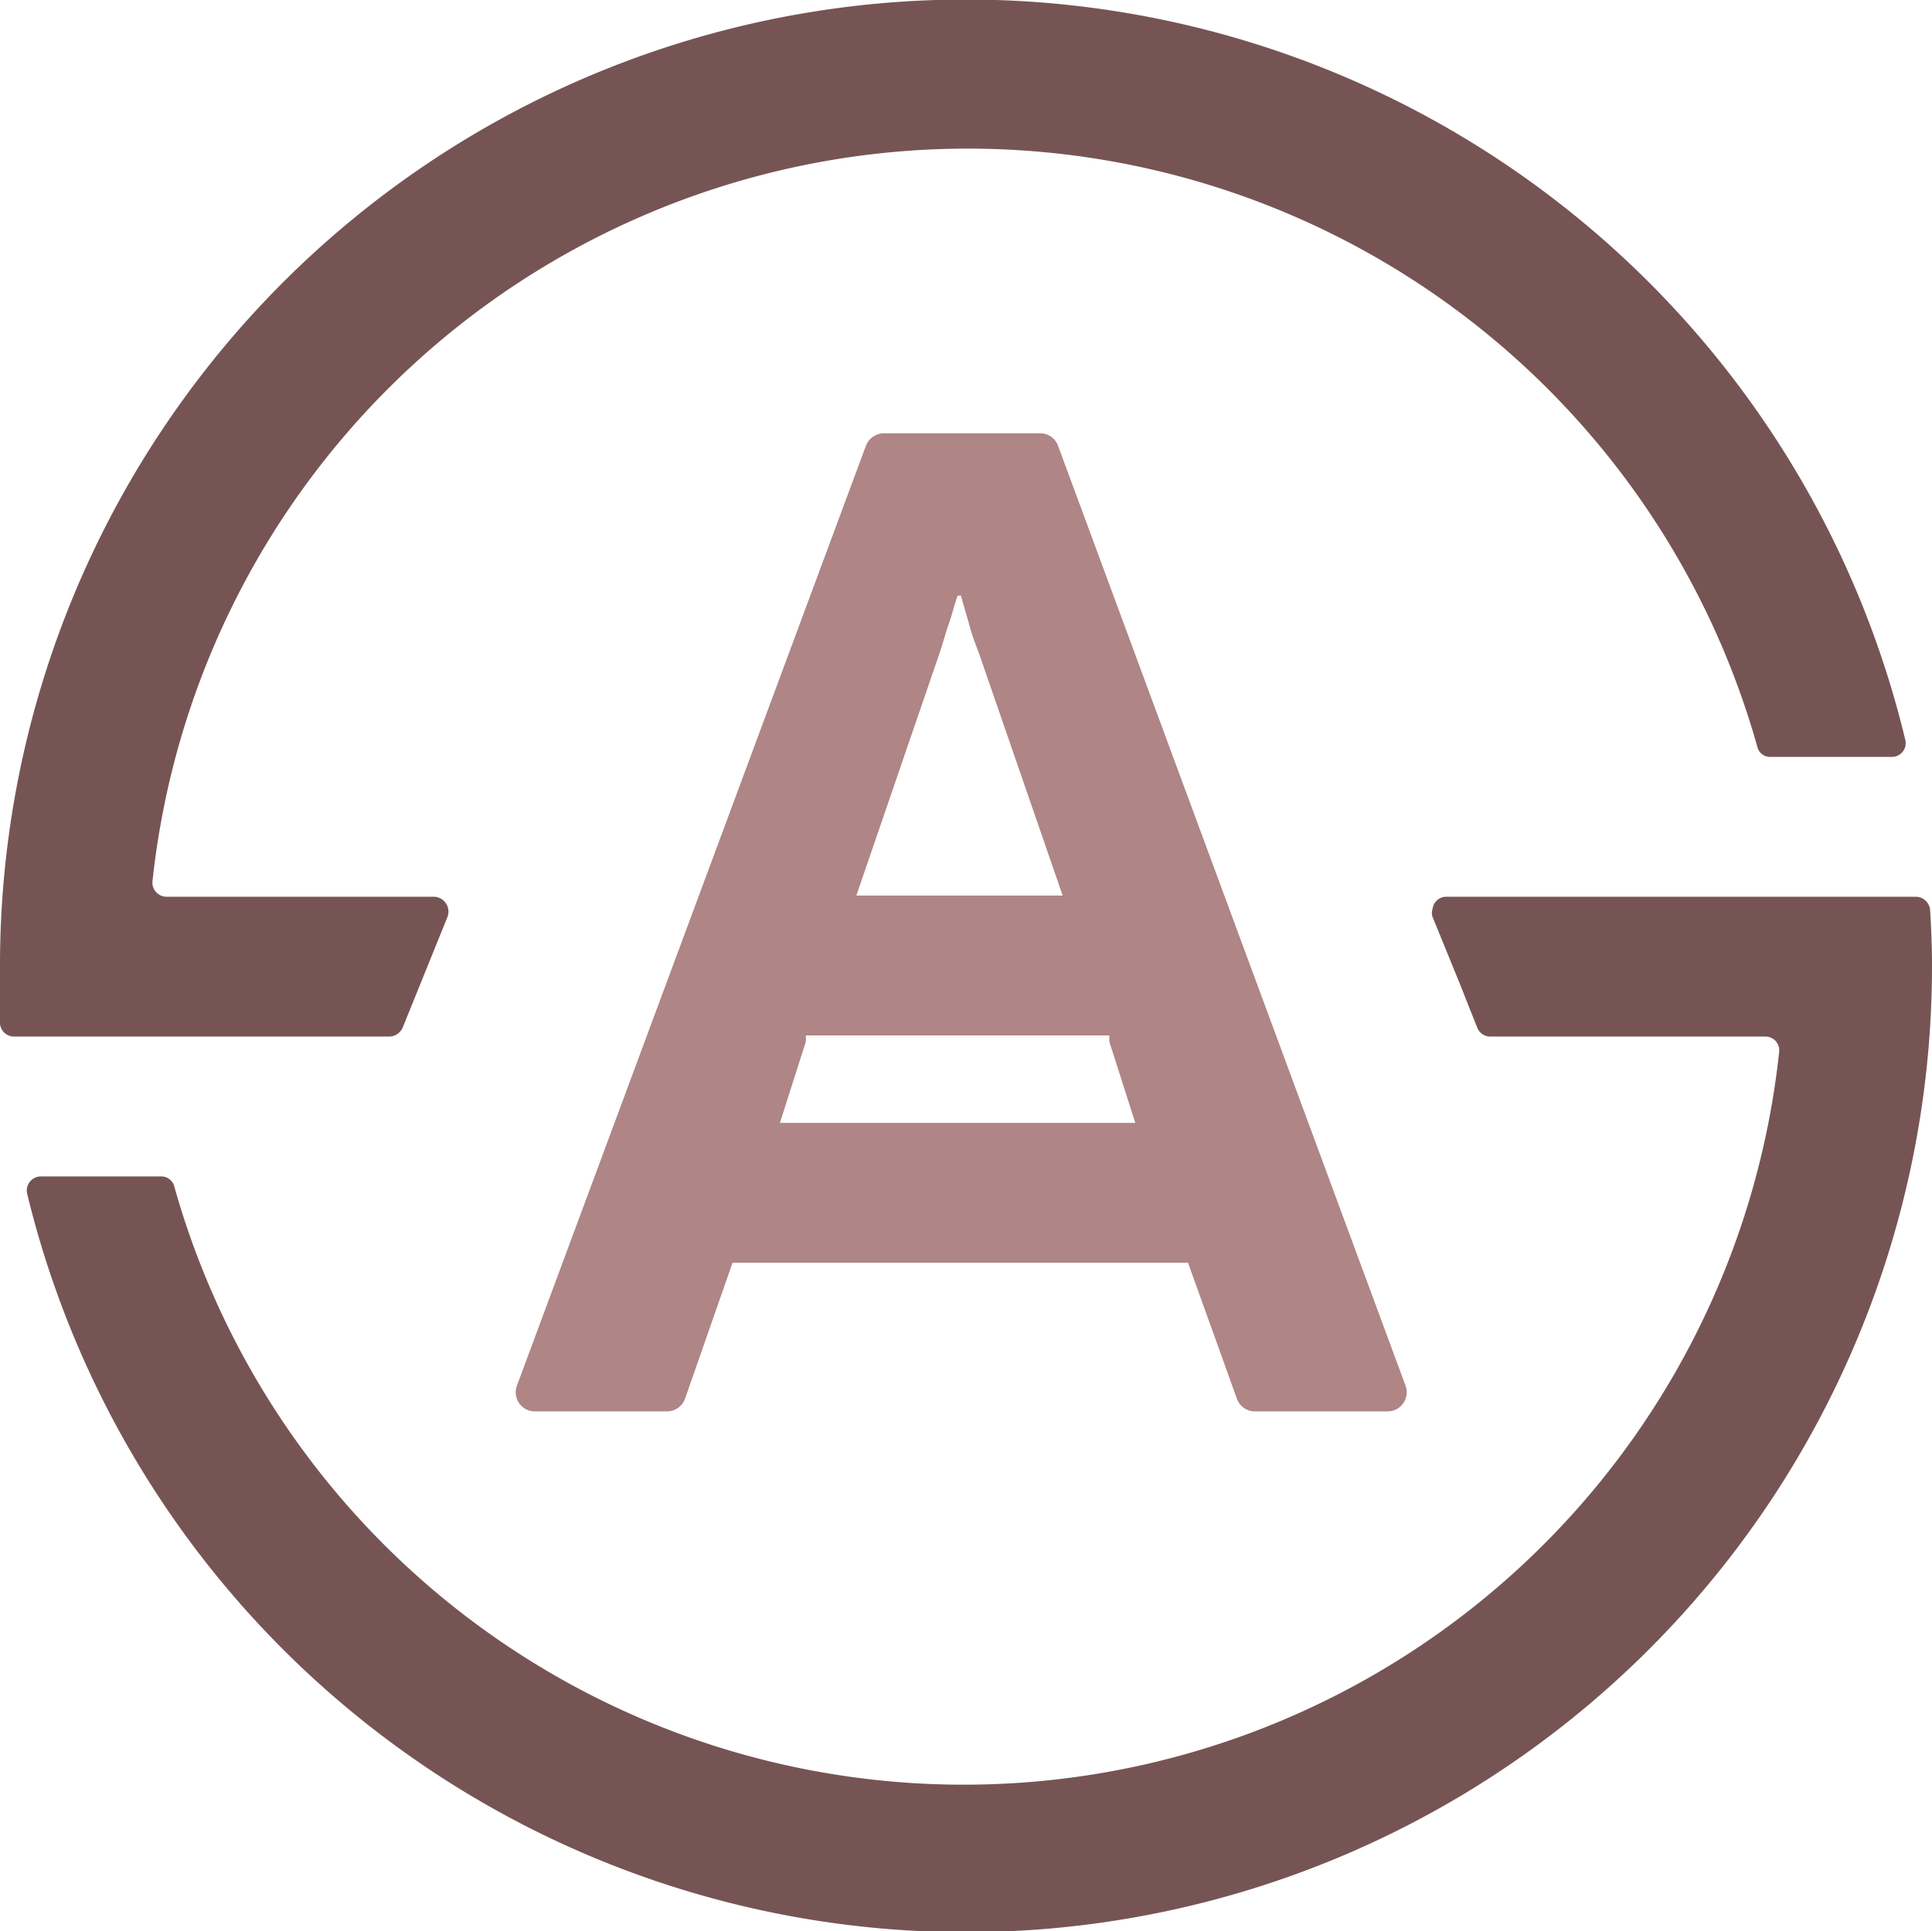 <svg xmlns="http://www.w3.org/2000/svg" viewBox="0 0 50.56 50.54">
    <defs>
        <style>
            .cls-1{fill:#775454;}
            .cls-2{fill:#af8585;}
            @media (prefers-color-scheme: dark) {
            .cls-1{fill:#dedddd;}
            .cls-2{fill:#af8585;}
            }
        </style>
    </defs>
            <path class="cls-1"
                  d="M50.51,23.81a.38.38,0,0,0-.37-.34H37.85a.36.36,0,0,0-.36.32.31.31,0,0,0,0,.21l.69,1.69.48,1.21a.37.37,0,0,0,.34.23H46.2a.36.36,0,0,1,.36.4,21.46,21.46,0,0,1-42,3.52.35.35,0,0,0-.34-.26H1.07a.37.37,0,0,0-.36.45,25.28,25.28,0,0,0,49.85-6C50.56,24.77,50.54,24.29,50.51,23.81Z"/>
            <path class="cls-1"
                  d="M3.9,27.13h6.29a.39.39,0,0,0,.35-.24L11.71,24a.39.39,0,0,0-.36-.53h-7a.37.37,0,0,1-.36-.4,21.46,21.46,0,0,1,42-3.52.34.34,0,0,0,.34.26H49.5a.36.36,0,0,0,.36-.45A25.28,25.28,0,0,0,0,25.29c0,.51,0,1,0,1.51a.37.37,0,0,0,.37.33H3.9Z"/>
            <path class="cls-2"
                  d="M36.78,36.26,27.69,11.67a.5.5,0,0,0-.47-.33H23.13a.51.51,0,0,0-.47.33L13.53,36.26a.5.5,0,0,0,.47.68h3.45a.5.5,0,0,0,.48-.34l1.24-3.55H31.09l1.28,3.56a.5.5,0,0,0,.48.33h3.46A.5.5,0,0,0,36.78,36.26ZM24.6,17.06c.09-.28.16-.54.23-.73s.13-.45.23-.74h.09c.08.31.16.55.22.78s.15.47.25.73l2.19,6.34h-5.4ZM20.41,29.39l.68-2.13,0-.07h0l0-.09h7.94l0,.09h0l0,.07.68,2.13Z"/>
</svg>